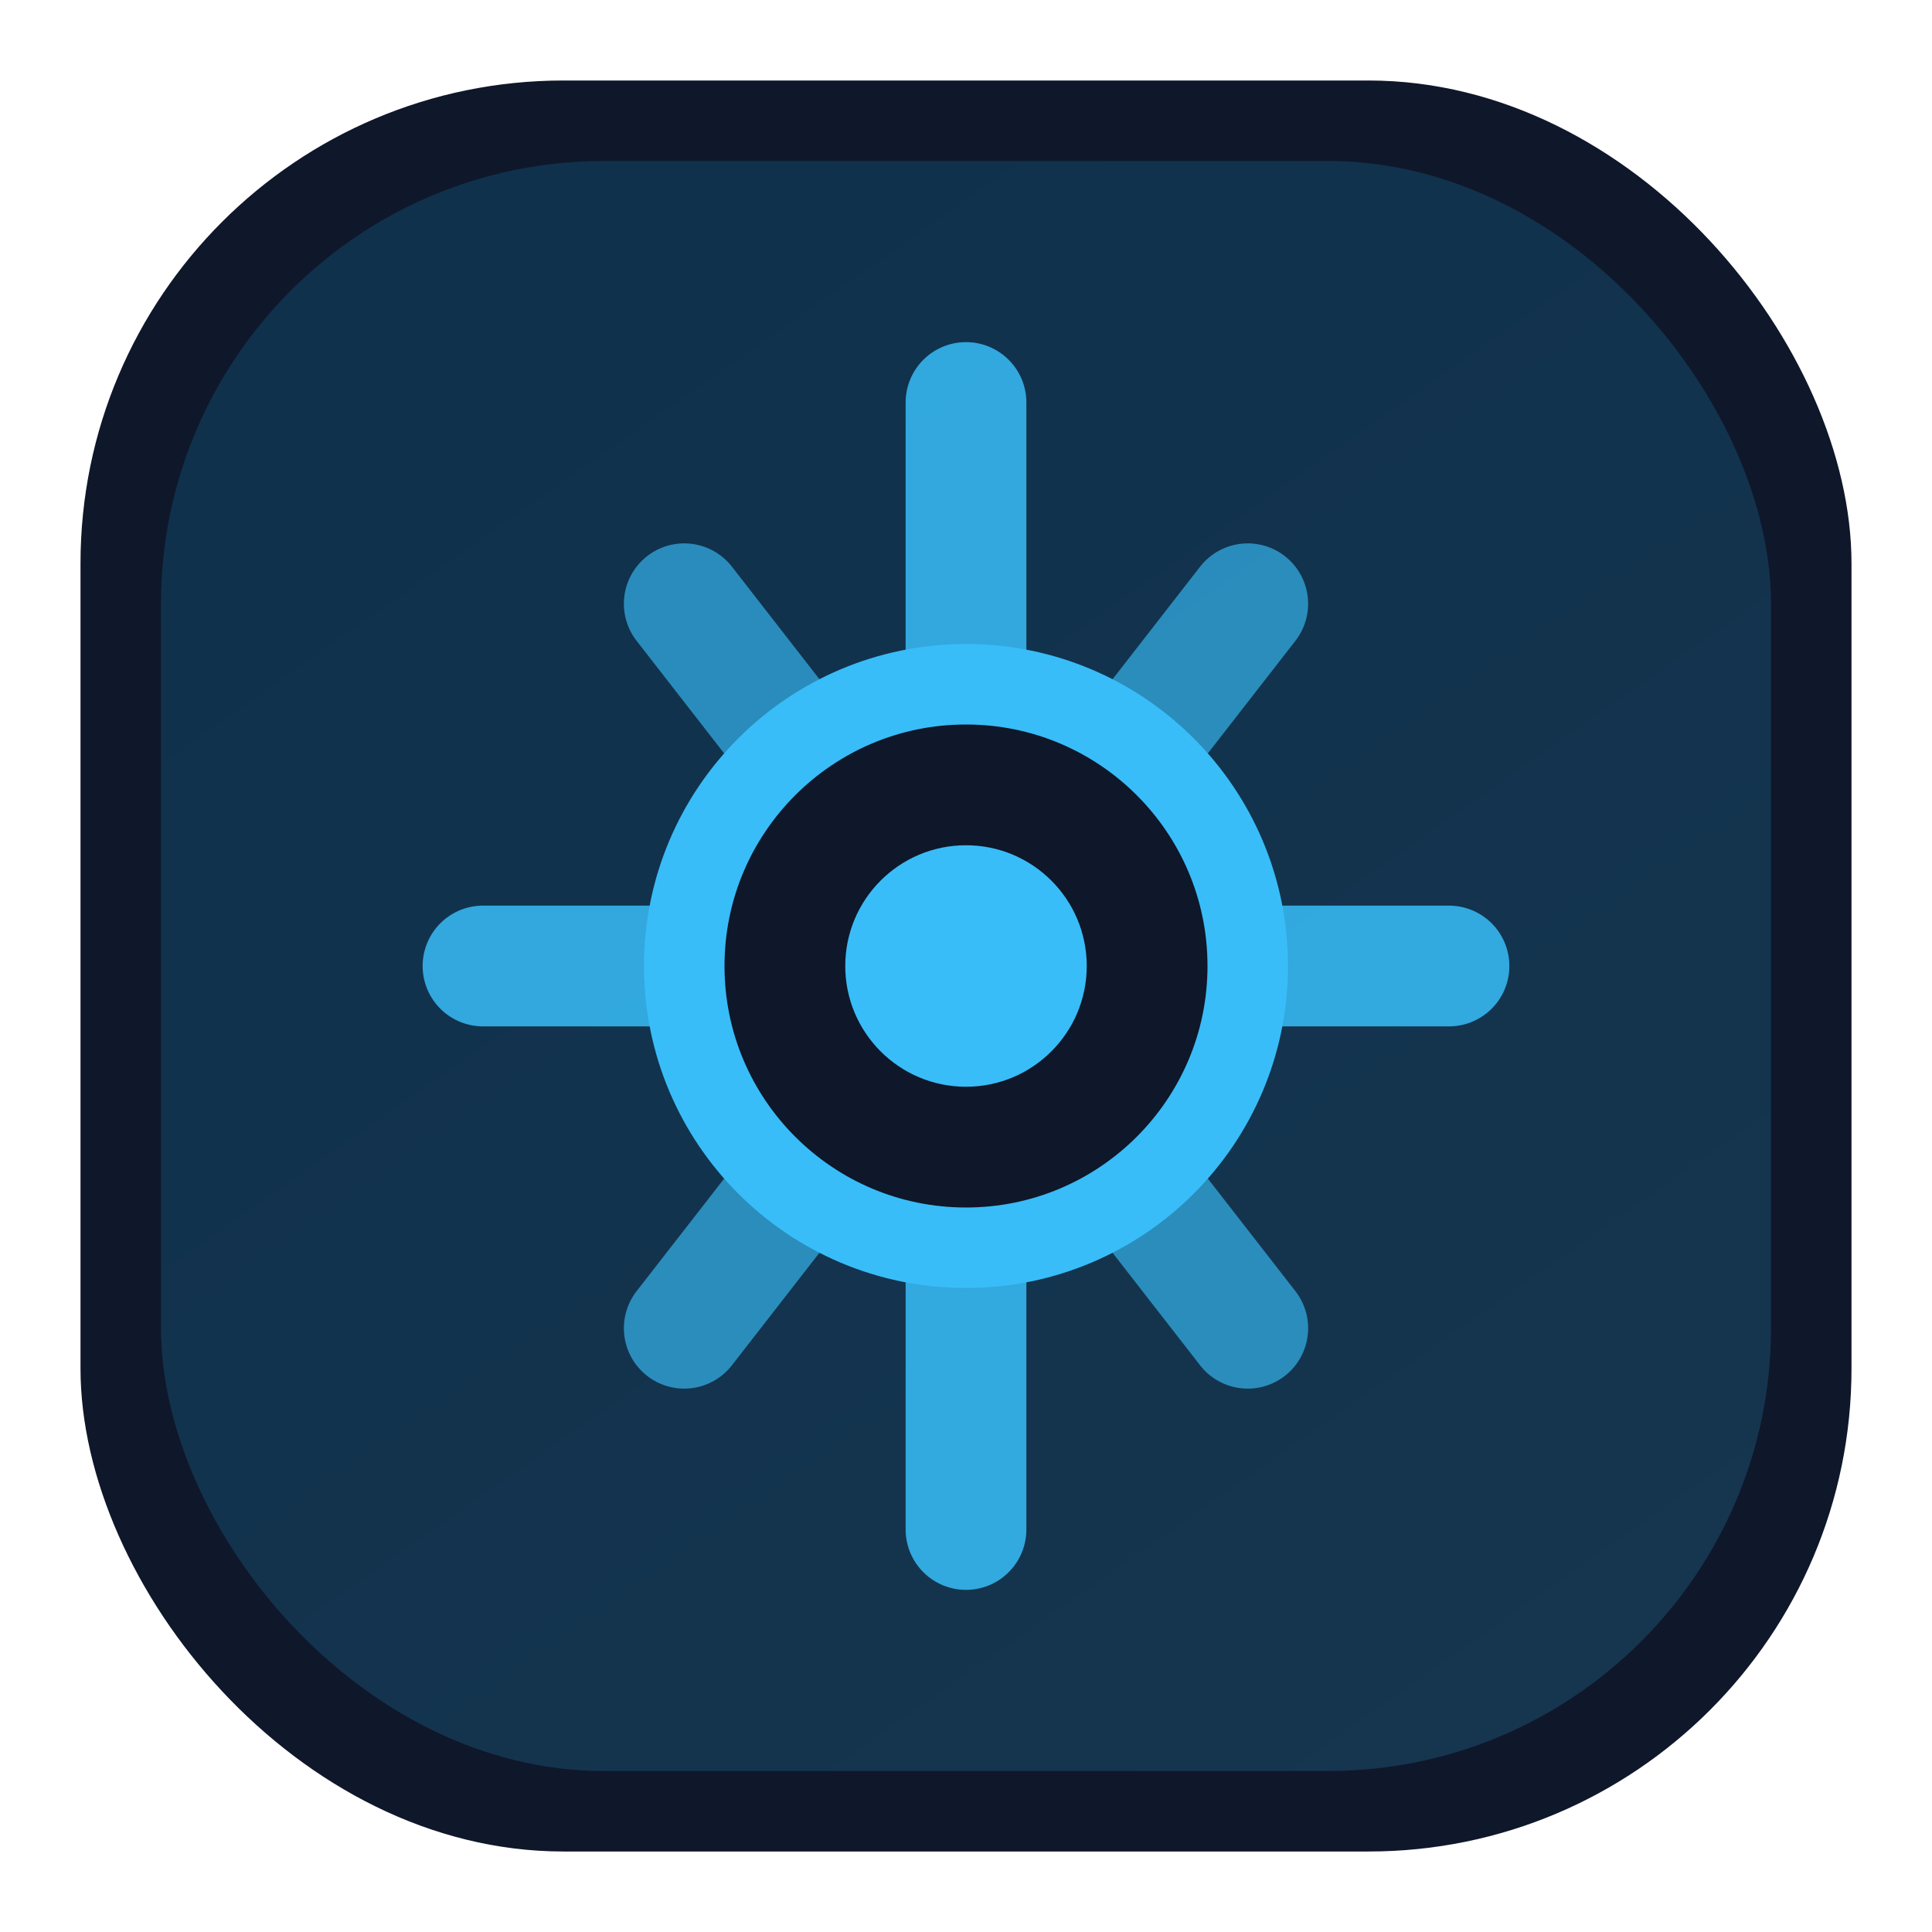 <svg width="96" height="96" viewBox="0 0 96 96" xmlns="http://www.w3.org/2000/svg">
  <defs>
    <linearGradient id="grad" x1="15%" y1="0%" x2="85%" y2="100%">
      <stop offset="0%" stop-color="#0ea5e9" />
      <stop offset="100%" stop-color="#38bdf8" />
    </linearGradient>
  </defs>
  <rect x="4" y="4" width="88" height="88" rx="24" fill="#0f172a" />
  <rect x="8" y="8" width="80" height="80" rx="22" fill="url(#grad)" opacity="0.18" />
  <g stroke="#38bdf8" stroke-width="6" stroke-linecap="round" stroke-linejoin="round">
    <path d="M48 20v56" opacity="0.85" />
    <path d="M24 48h48" opacity="0.85" />
    <path d="M34 30l28 36" opacity="0.65" />
    <path d="M62 30l-28 36" opacity="0.65" />
  </g>
  <circle cx="48" cy="48" r="14" fill="#0f172a" stroke="#38bdf8" stroke-width="4" />
  <circle cx="48" cy="48" r="6" fill="#38bdf8" />
</svg>
